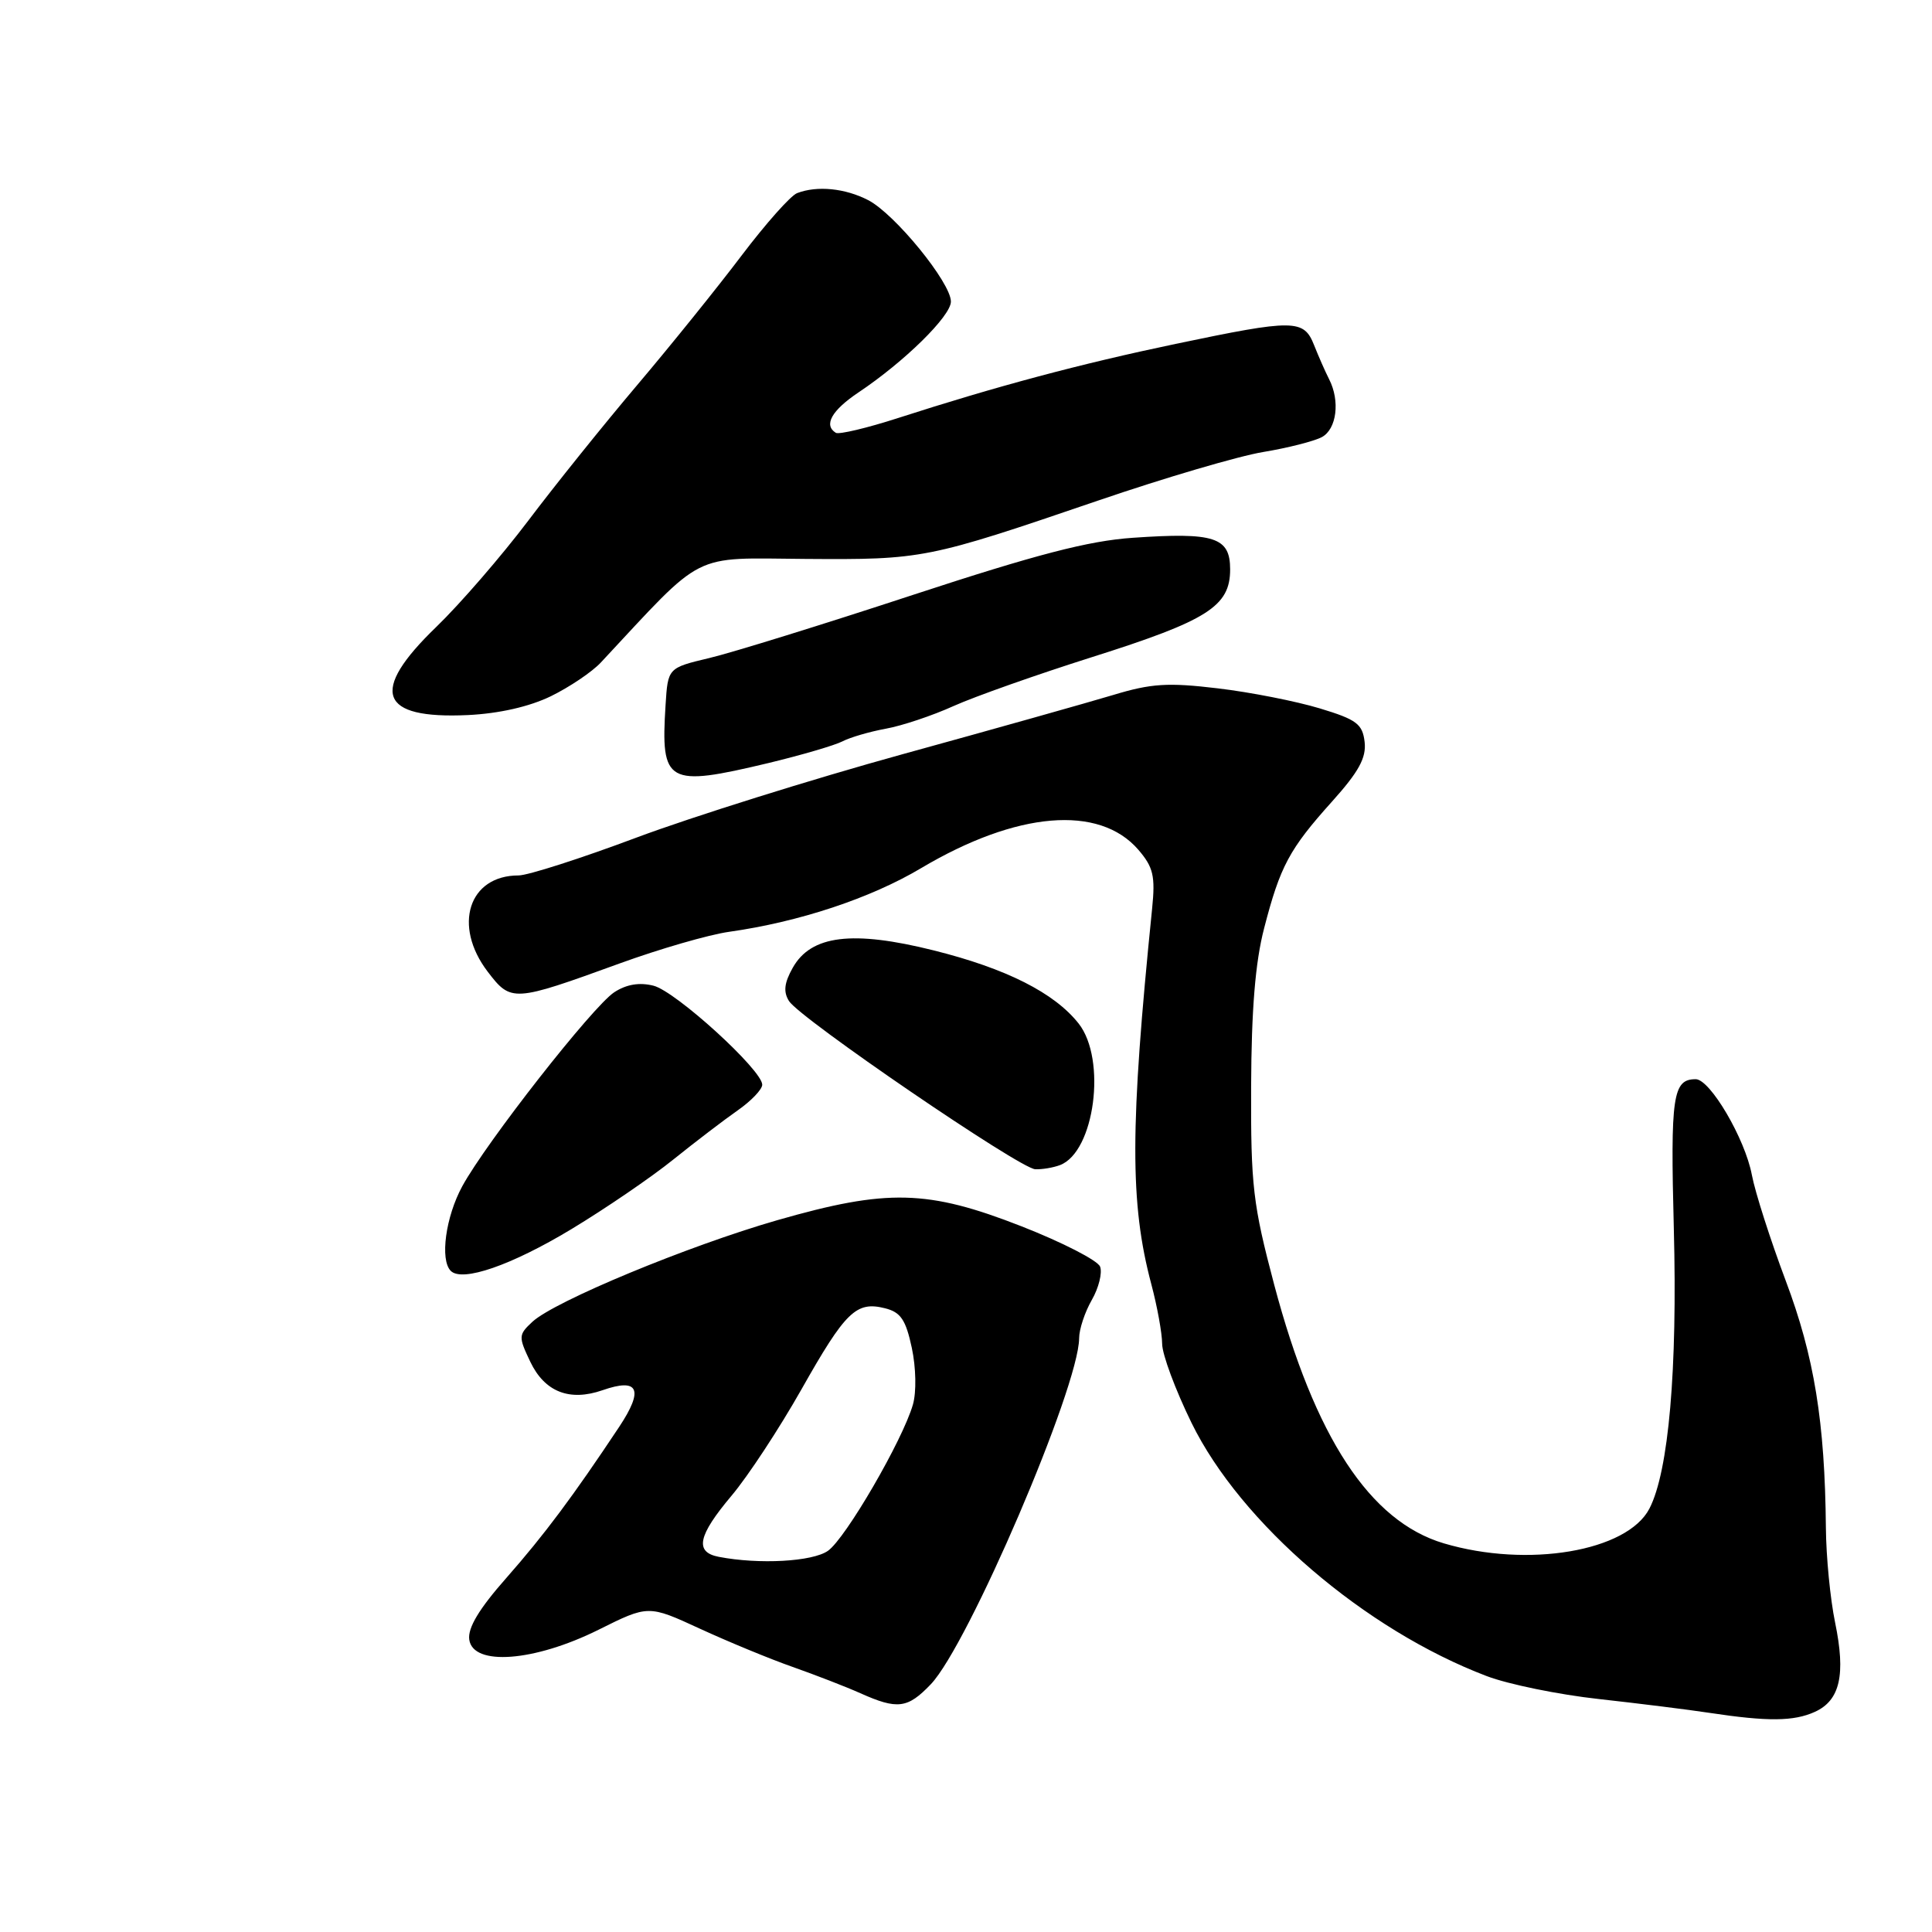 <?xml version="1.0" encoding="UTF-8" standalone="no"?>
<!DOCTYPE svg PUBLIC "-//W3C//DTD SVG 1.1//EN" "http://www.w3.org/Graphics/SVG/1.1/DTD/svg11.dtd" >
<svg xmlns="http://www.w3.org/2000/svg" xmlns:xlink="http://www.w3.org/1999/xlink" version="1.1" viewBox="0 0 256 256">
 <g >
 <path fill="currentColor"
d=" M 240.48 226.83 C 243.82 225.31 244.59 221.91 243.16 214.99 C 242.52 211.90 241.97 206.26 241.94 202.44 C 241.81 188.43 240.40 179.74 236.61 169.68 C 234.58 164.27 232.56 157.97 232.13 155.68 C 231.23 150.89 226.60 143.00 224.69 143.00 C 221.65 143.00 221.33 145.20 221.79 162.81 C 222.28 181.47 221.11 194.96 218.56 199.89 C 215.62 205.57 202.43 207.80 191.31 204.50 C 181.51 201.59 174.21 190.45 168.84 170.24 C 166.02 159.59 165.73 157.15 165.78 143.96 C 165.82 133.80 166.33 127.50 167.50 123.01 C 169.63 114.76 170.85 112.50 176.50 106.21 C 180.05 102.26 181.06 100.41 180.82 98.31 C 180.54 95.93 179.76 95.34 174.86 93.86 C 171.75 92.92 165.68 91.72 161.36 91.21 C 154.76 90.42 152.54 90.56 147.50 92.09 C 144.20 93.08 131.65 96.62 119.62 99.93 C 107.58 103.25 91.71 108.23 84.35 110.98 C 76.99 113.74 69.95 116.00 68.71 116.00 C 62.10 116.00 59.97 122.65 64.62 128.75 C 67.72 132.81 68.00 132.79 82.11 127.66 C 87.39 125.74 93.91 123.85 96.61 123.47 C 105.89 122.16 115.34 119.03 122.06 115.03 C 134.72 107.51 145.65 106.59 150.84 112.60 C 152.82 114.91 153.10 116.07 152.66 120.41 C 149.72 149.37 149.70 159.44 152.56 170.18 C 153.34 173.11 153.98 176.65 153.99 178.05 C 153.99 179.46 155.75 184.18 157.89 188.55 C 164.42 201.86 180.85 215.96 197.02 222.10 C 199.87 223.18 206.55 224.55 211.85 225.13 C 217.16 225.72 223.75 226.54 226.50 226.96 C 234.23 228.13 237.68 228.10 240.48 226.83 Z  M 123.33 223.18 C 128.29 218.00 142.95 183.81 142.99 177.33 C 142.99 176.14 143.75 173.85 144.67 172.25 C 145.59 170.65 146.08 168.66 145.77 167.84 C 145.45 167.01 140.76 164.61 135.35 162.49 C 122.92 157.63 117.57 157.50 103.00 161.68 C 91.18 165.08 73.50 172.41 70.55 175.14 C 68.69 176.87 68.68 177.11 70.27 180.45 C 72.18 184.44 75.47 185.73 79.84 184.21 C 84.62 182.54 85.34 184.10 82.05 189.06 C 75.93 198.27 72.15 203.34 67.09 209.09 C 63.47 213.19 61.96 215.71 62.18 217.26 C 62.68 220.80 70.80 220.18 79.29 215.96 C 85.91 212.66 85.91 212.66 92.74 215.81 C 96.50 217.54 102.04 219.83 105.04 220.88 C 108.04 221.94 112.08 223.50 114.00 224.36 C 118.92 226.56 120.26 226.39 123.33 223.18 Z  M 75.71 162.87 C 80.23 160.14 86.31 155.99 89.21 153.65 C 92.12 151.31 95.96 148.38 97.75 147.13 C 99.54 145.88 101.00 144.35 101.00 143.73 C 101.00 141.79 89.54 131.35 86.59 130.61 C 84.72 130.14 83.00 130.43 81.39 131.48 C 78.54 133.35 64.44 151.34 61.25 157.19 C 59.05 161.23 58.27 166.94 59.73 168.40 C 61.25 169.92 67.77 167.66 75.71 162.87 Z  M 140.46 154.38 C 145.05 152.62 146.66 140.38 142.93 135.63 C 139.72 131.56 133.33 128.33 123.71 125.93 C 112.94 123.24 107.46 123.92 105.04 128.24 C 103.91 130.25 103.78 131.43 104.55 132.65 C 106.01 134.96 135.12 154.84 137.17 154.93 C 138.09 154.97 139.56 154.72 140.46 154.38 Z  M 101.81 101.11 C 106.17 100.06 110.58 98.77 111.62 98.24 C 112.65 97.70 115.24 96.95 117.36 96.56 C 119.49 96.18 123.54 94.83 126.36 93.55 C 129.19 92.28 137.43 89.37 144.67 87.08 C 160.03 82.22 163.00 80.34 163.00 75.45 C 163.00 71.18 160.94 70.51 150.10 71.26 C 144.24 71.66 137.32 73.46 120.96 78.83 C 109.16 82.71 97.03 86.47 94.00 87.19 C 88.50 88.50 88.50 88.50 88.19 93.43 C 87.53 103.85 88.36 104.32 101.81 101.11 Z  M 73.00 92.25 C 75.47 91.04 78.46 89.03 79.62 87.78 C 93.53 72.87 91.40 73.95 106.71 74.06 C 122.31 74.17 122.83 74.07 145.50 66.33 C 154.30 63.32 164.16 60.42 167.40 59.89 C 170.65 59.35 174.14 58.46 175.15 57.92 C 177.12 56.86 177.59 53.12 176.11 50.24 C 175.62 49.28 174.73 47.26 174.13 45.75 C 172.76 42.28 171.52 42.27 155.77 45.57 C 143.12 48.22 132.05 51.18 119.00 55.39 C 114.88 56.72 111.17 57.60 110.75 57.35 C 109.10 56.33 110.20 54.38 113.75 52.00 C 119.84 47.93 126.00 41.88 126.00 39.96 C 126.00 37.46 118.58 28.35 115.04 26.52 C 111.98 24.94 108.27 24.57 105.62 25.59 C 104.76 25.92 101.47 29.63 98.28 33.84 C 95.10 38.05 88.88 45.77 84.45 51.00 C 80.02 56.23 73.51 64.33 69.99 69.00 C 66.46 73.67 60.97 80.02 57.79 83.09 C 48.91 91.66 50.23 95.30 62.00 94.75 C 66.13 94.55 70.14 93.64 73.00 92.25 Z  M 95.25 206.29 C 92.01 205.67 92.46 203.50 96.94 198.18 C 99.11 195.61 103.27 189.27 106.19 184.11 C 112.03 173.77 113.45 172.39 117.26 173.35 C 119.35 173.87 120.02 174.87 120.82 178.60 C 121.38 181.22 121.44 184.46 120.97 186.10 C 119.62 190.82 112.05 203.85 109.71 205.49 C 107.66 206.93 100.59 207.32 95.25 206.29 Z "/>
</g>
</svg>